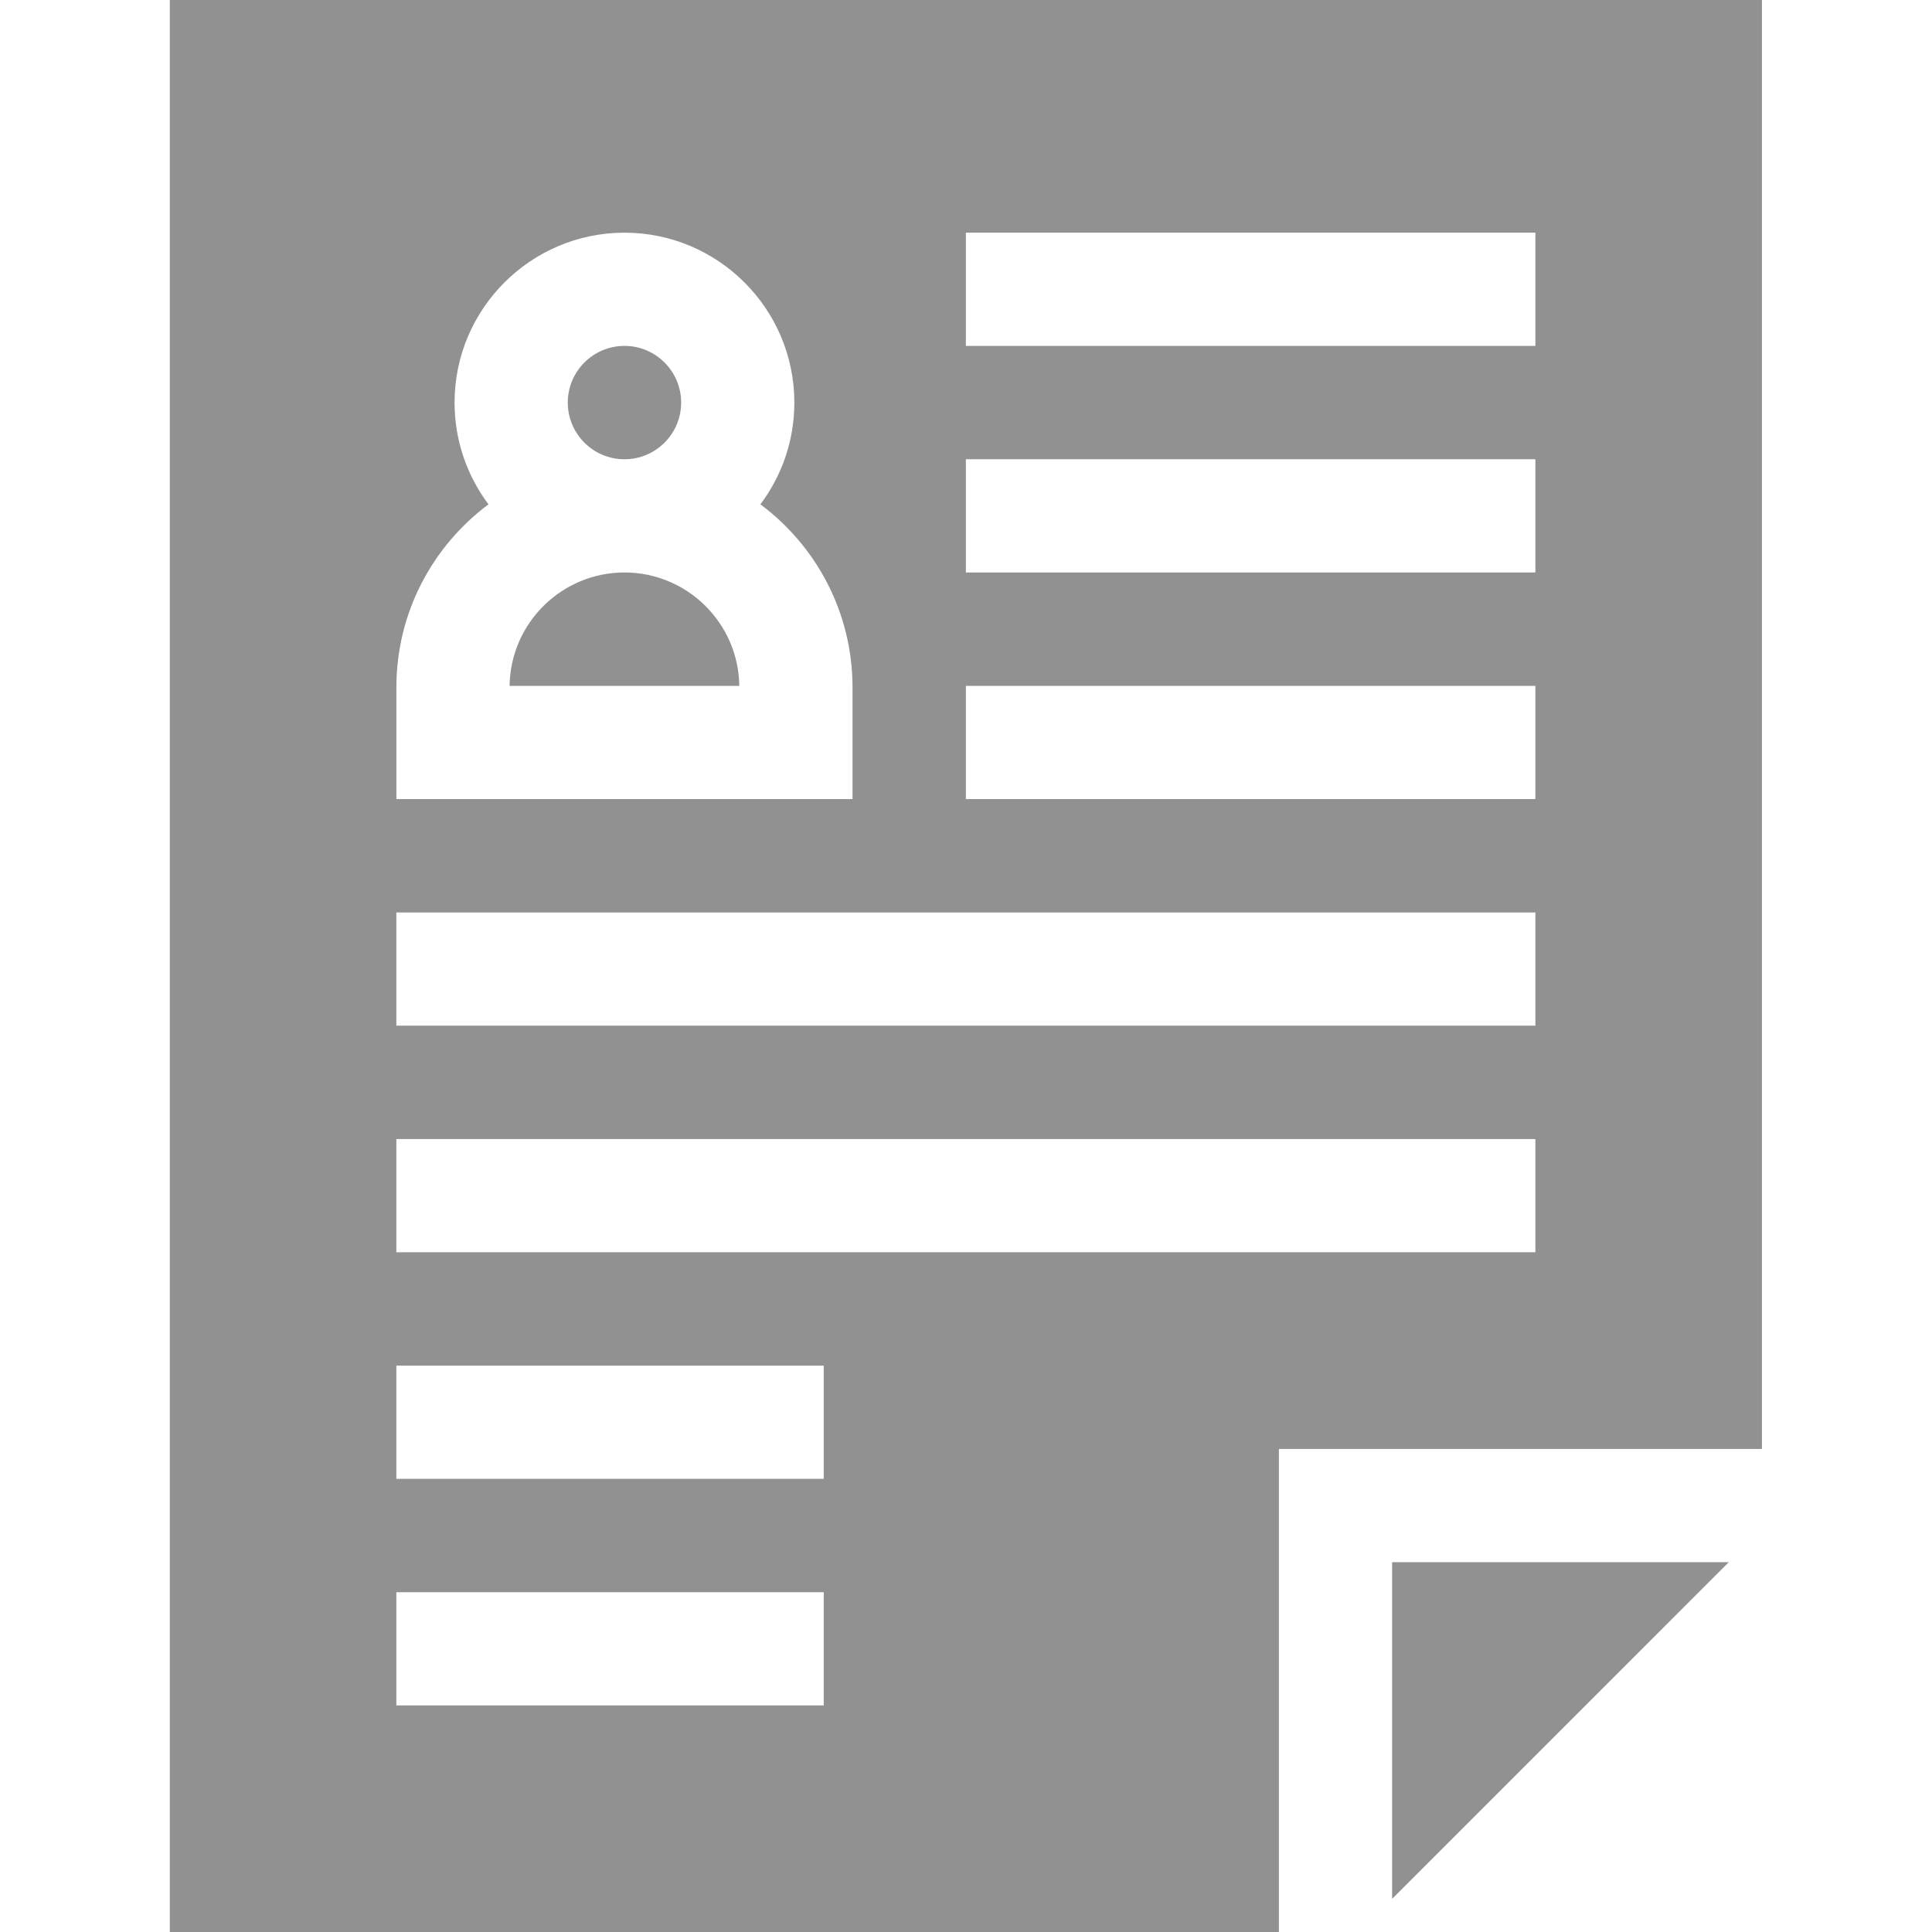 <?xml version="1.0"?>
<svg xmlns="http://www.w3.org/2000/svg" height="24px" viewBox="-45 0 512 512" width="24px"><path d="m120.488 151.711c-16.652 0-30.227 13.445-30.438 30.051h60.875c-.211-16.605-13.785-30.051-30.438-30.051zm0 0" fill="#919191"/><path d="m135.512 106.688c0-8.285-6.738-15.023-15.023-15.023-8.285 0-15.023 6.738-15.023 15.023s6.738 15.023 15.023 15.023c8.285 0 15.023-6.738 15.023-15.023zm0 0" fill="#919191"/><path d="m323.922 413.992v89.223l89.219-89.223zm0 0" fill="#919191"/><path d="m293.922 383.992h128.008v-383.992h-421.93v512h293.922zm-218.457-277.305c0-24.824 20.195-45.023 45.023-45.023 24.824 0 45.023 20.199 45.023 45.023 0 10.109-3.352 19.449-8.996 26.969 14.805 11.027 24.41 28.66 24.41 48.496v29.609h-120.879v-29.609c0-19.836 9.605-37.469 24.41-48.496-5.645-7.52-8.992-16.859-8.992-26.969zm-15.43 285.215v-30h113.262v30zm113.262 30.051v30h-113.262v-30zm188.594-90.098h-301.855v-30h301.855zm0-60.047h-301.855v-30h301.855zm0-60.047h-150.926v-30h150.926zm0-60.051h-150.926v-30h150.926zm0-60.047h-150.926v-30h150.926zm0 0" fill="#919191"/></svg>
